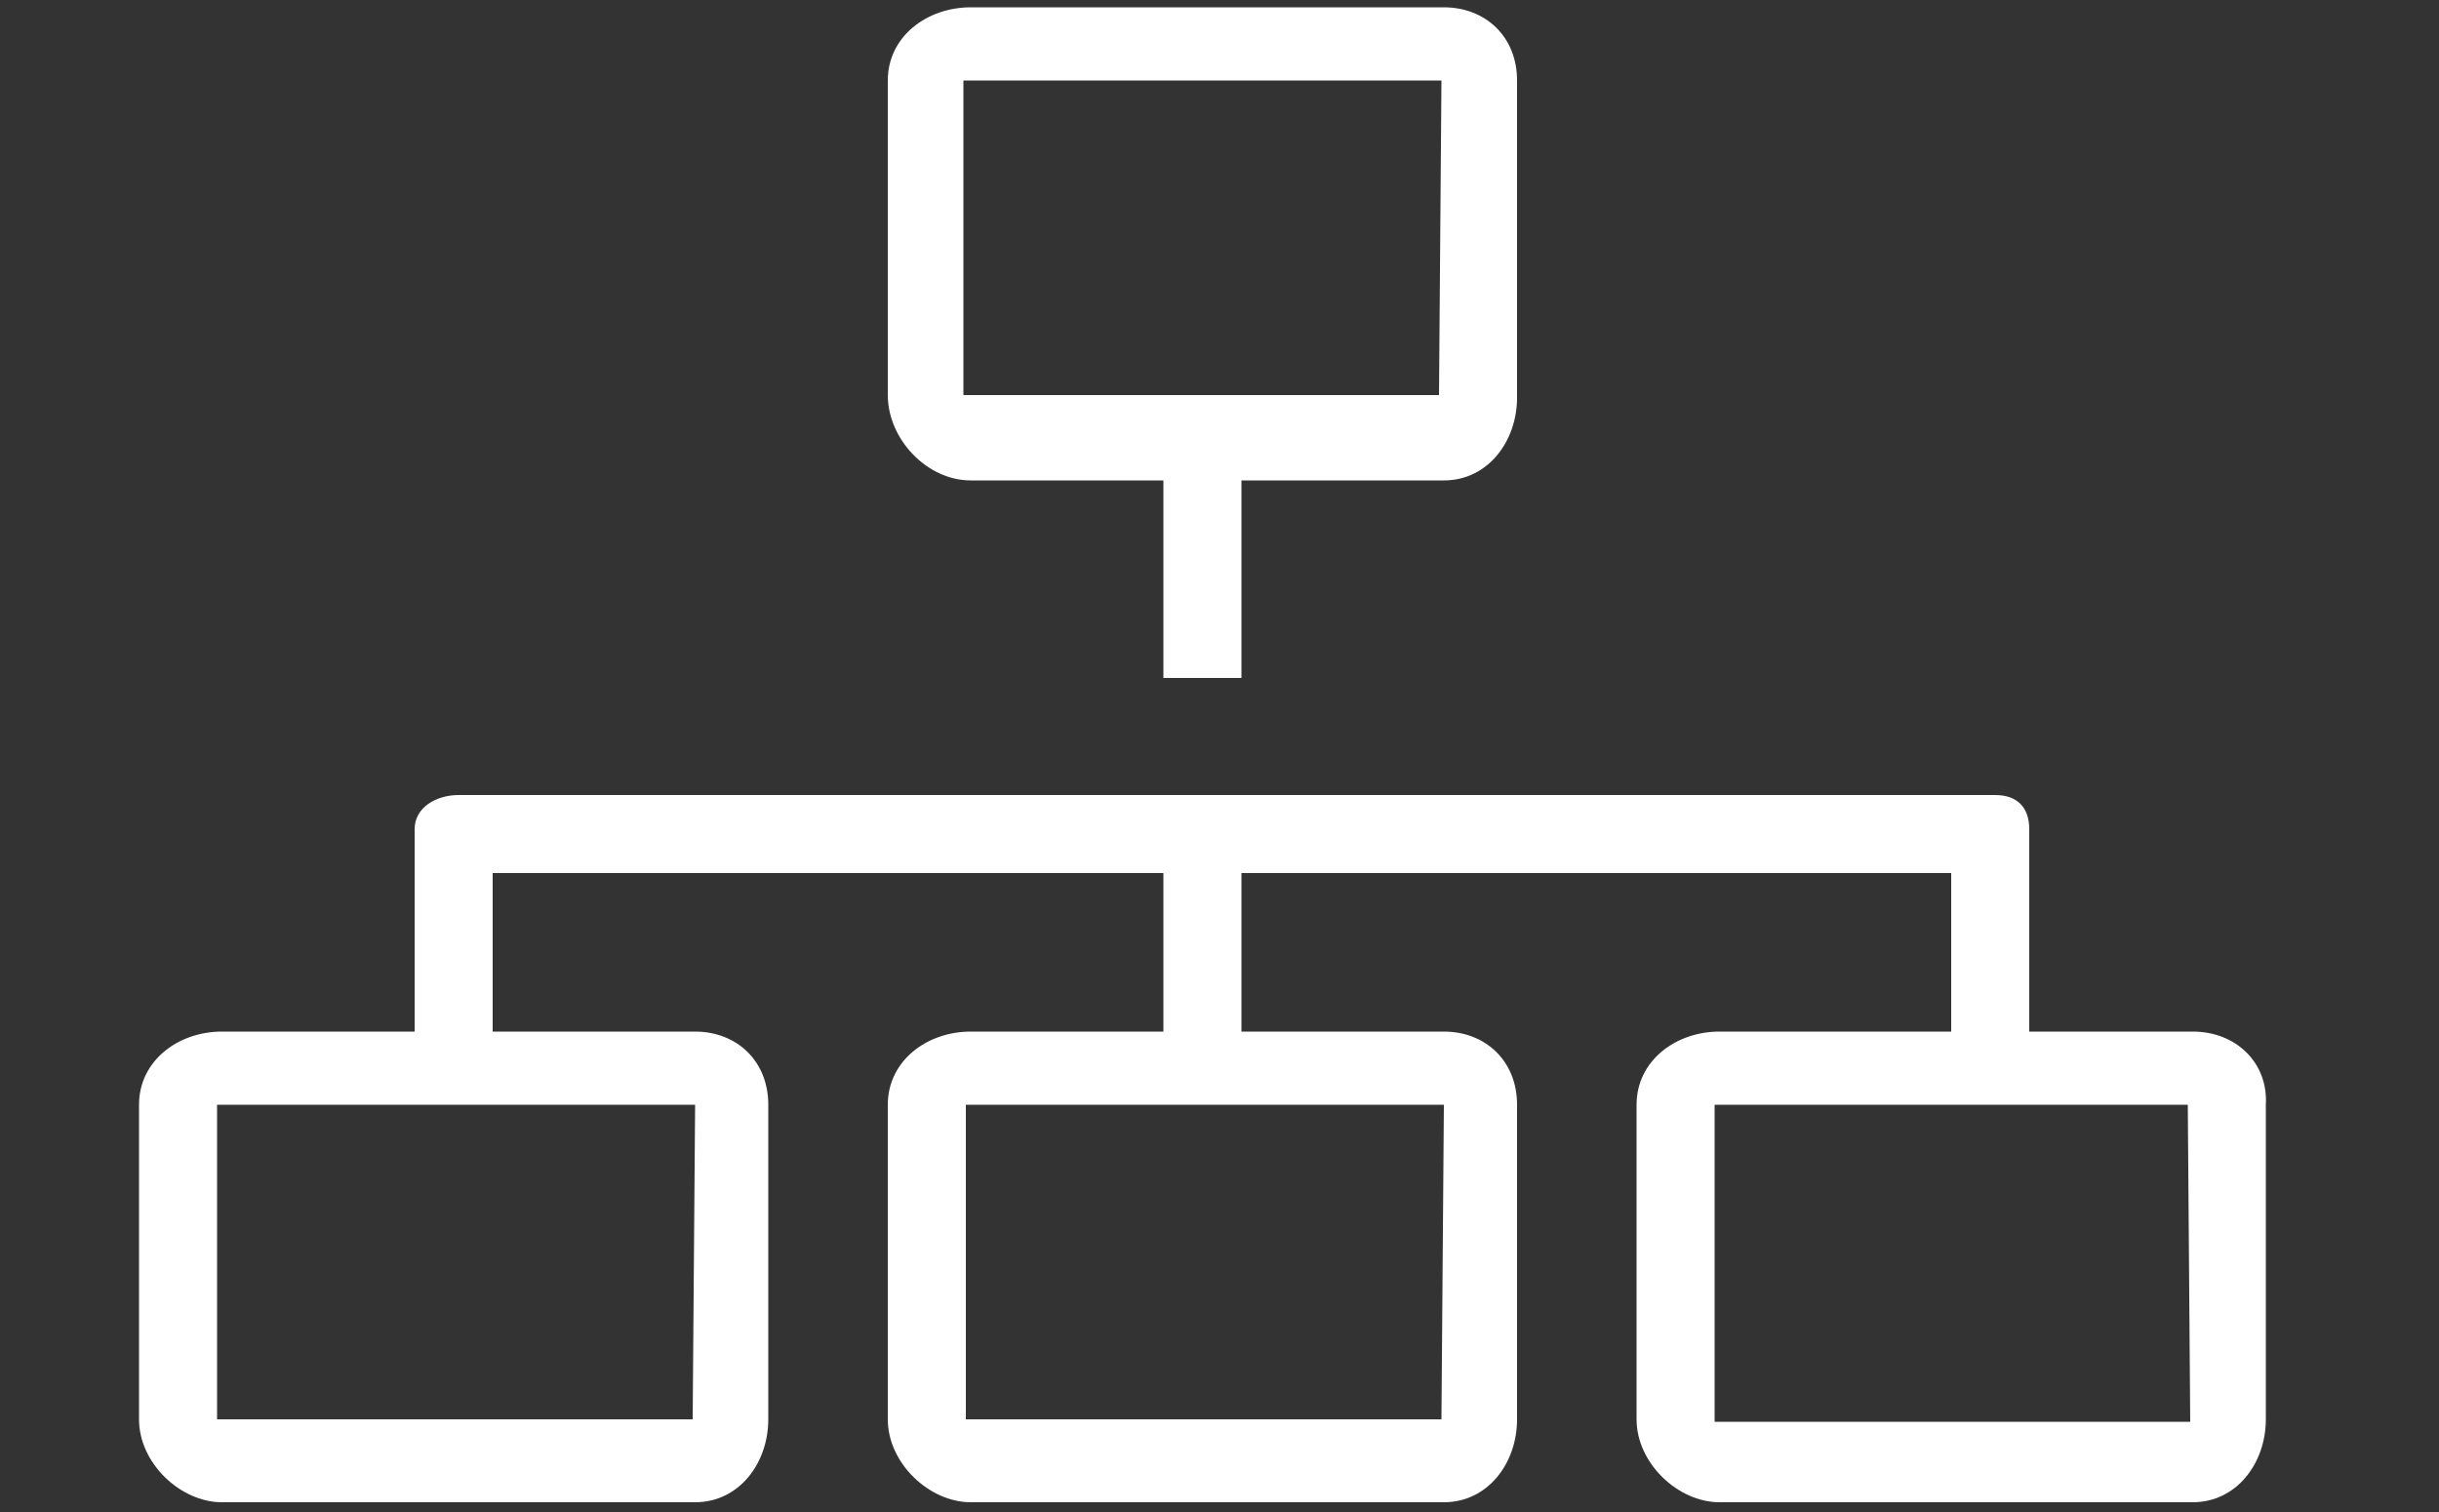 <?xml version="1.0" encoding="utf-8"?>
<!-- Generator: Adobe Illustrator 21.0.2, SVG Export Plug-In . SVG Version: 6.00 Build 0)  -->
<svg version="1.1" id="Layer_1" xmlns="http://www.w3.org/2000/svg" xmlns:xlink="http://www.w3.org/1999/xlink" x="0px" y="0px"
	 viewBox="0 0 100 62" style="enable-background:new 0 0 100 62;" xml:space="preserve">
<rect x="0" y="0" width="100" height="62" fill="#333333" stroke="none"/>
<style type="text/css">
	.st0{fill:#FFFFFF;}
</style>
<g>
	<path class="st0" d="M39.8,19.7h7.9v8.1h3.2v-8.1h8.3c1.8,0,3-1.6,3-3.4V3.3c0-1.8-1.3-3-3-3H39.8c-1.8,0-3.4,1.2-3.4,3v12.9
		C36.4,18,38,19.7,39.8,19.7z M39.6,3.3l0.1,0l19.4,0l-0.1,12.9l-19.5,0V3.3z"/>
	<path class="st0" d="M89.9,42.3h-6.7V34c0-0.9-0.5-1.4-1.4-1.4h-63c-0.9,0-1.8,0.5-1.8,1.4v8.3H9.1c-1.8,0-3.4,1.2-3.4,3v12.9
		c0,1.8,1.7,3.4,3.4,3.4h19.4c1.8,0,3-1.6,3-3.4V45.3c0-1.8-1.3-3-3-3h-8.3v-6.5h27.5v6.5h-7.9c-1.8,0-3.4,1.2-3.4,3v12.9
		c0,1.8,1.7,3.4,3.4,3.4h19.4c1.8,0,3-1.6,3-3.4V45.3c0-1.8-1.3-3-3-3h-8.3v-6.5H80v6.5h-9.5c-1.8,0-3.4,1.2-3.4,3v12.9
		c0,1.8,1.7,3.4,3.4,3.4h19.4c1.8,0,3-1.6,3-3.4V45.3C93,43.6,91.7,42.3,89.9,42.3z M28.5,45.3l-0.1,12.9l-19.5,0V45.3l0.1,0l9.7,0
		c0,0,0,0,0,0s0,0,0,0L28.5,45.3z M59.2,45.3l-0.1,12.9l-19.5,0V45.3l0.1,0L59.2,45.3z M89.8,58.3l-19.5,0V45.3l0.1,0l11.3,0
		c0,0,0,0,0,0s0,0,0,0l8,0L89.8,58.3z"/>
</g>
</svg>
